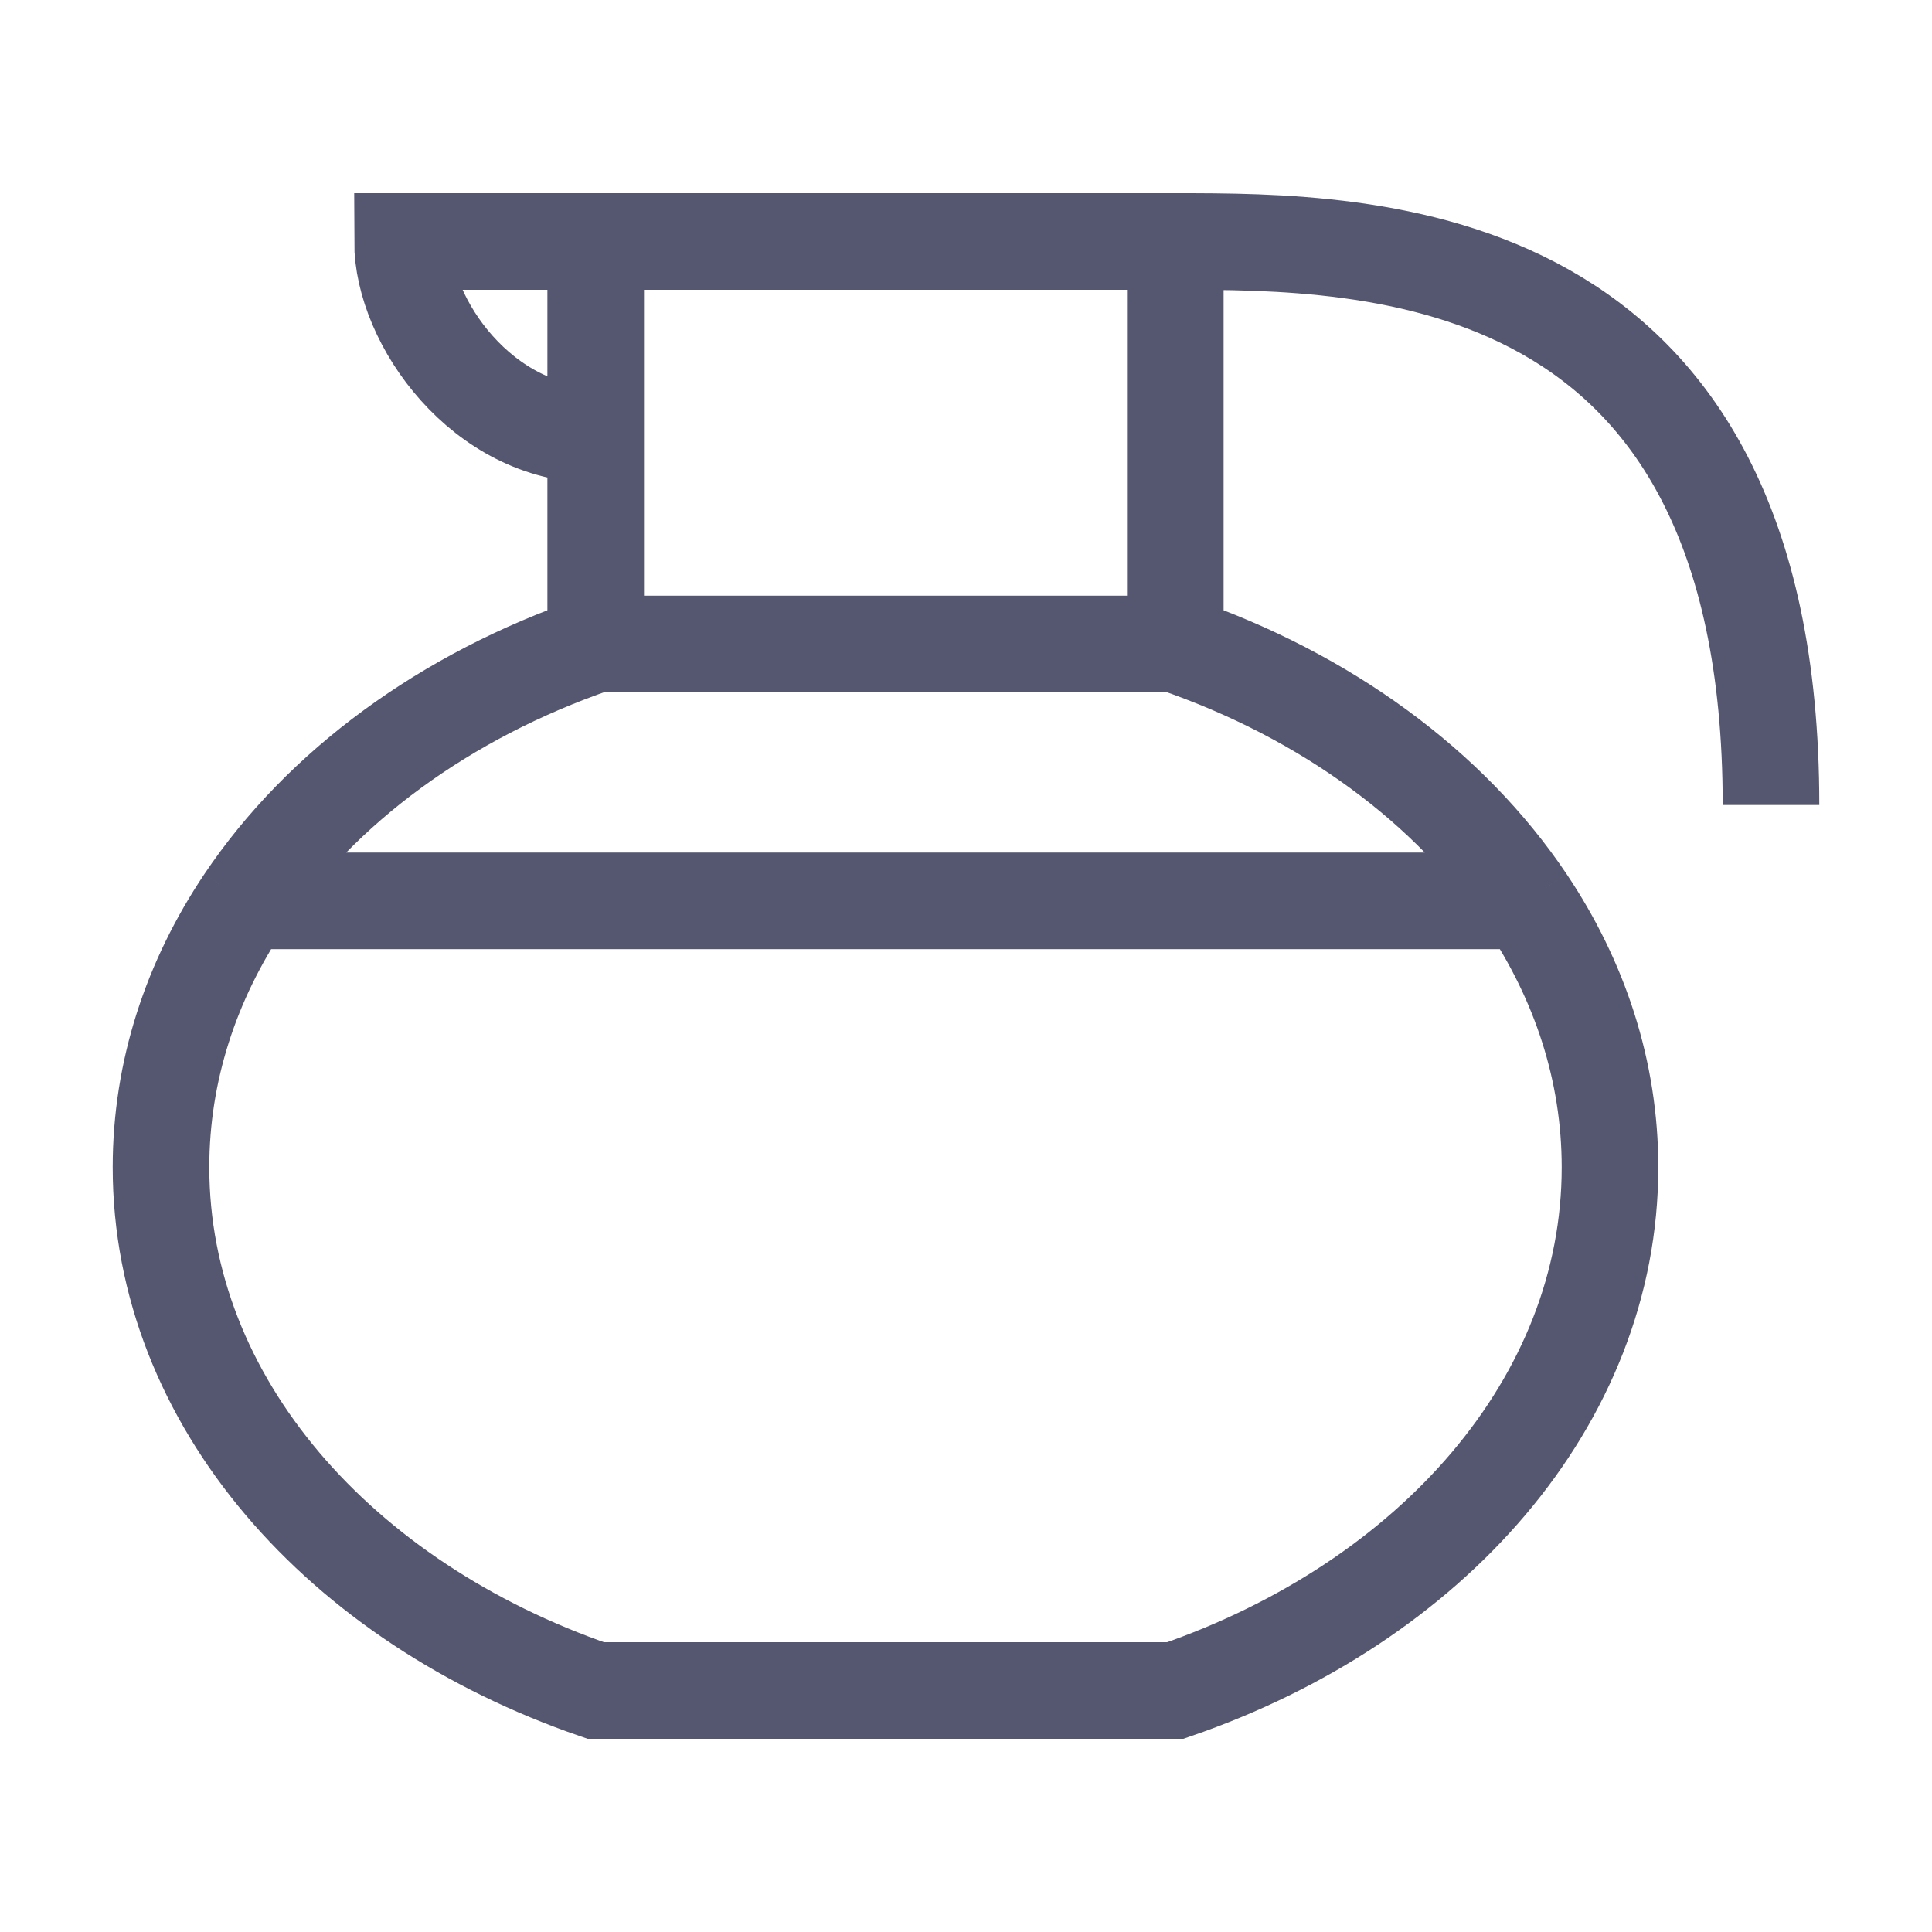 <svg width="24" height="24" viewBox="0 0 24 24" fill="none" xmlns="http://www.w3.org/2000/svg">
<path d="M18.962 11.191C19.625 12.179 20 13.305 20 14.5C20 17.407 17.779 19.906 14.6 21H7.4C4.221 19.906 2 17.407 2 14.5C2 13.305 2.375 12.179 3.038 11.191M18.962 11.191H3.038M18.962 11.191C18.012 9.776 16.472 8.644 14.6 8M3.038 11.191C3.988 9.776 5.528 8.644 7.4 8M7.4 8H14.6M7.4 8V5.4M14.6 8V3M7.4 3H14.6M7.4 3H5C5 4 6 5.4 7.4 5.4M7.4 3V5.4M14.6 3C17 3 22 3 22 10" stroke="#555770" stroke-width="1.2"/>
</svg>
